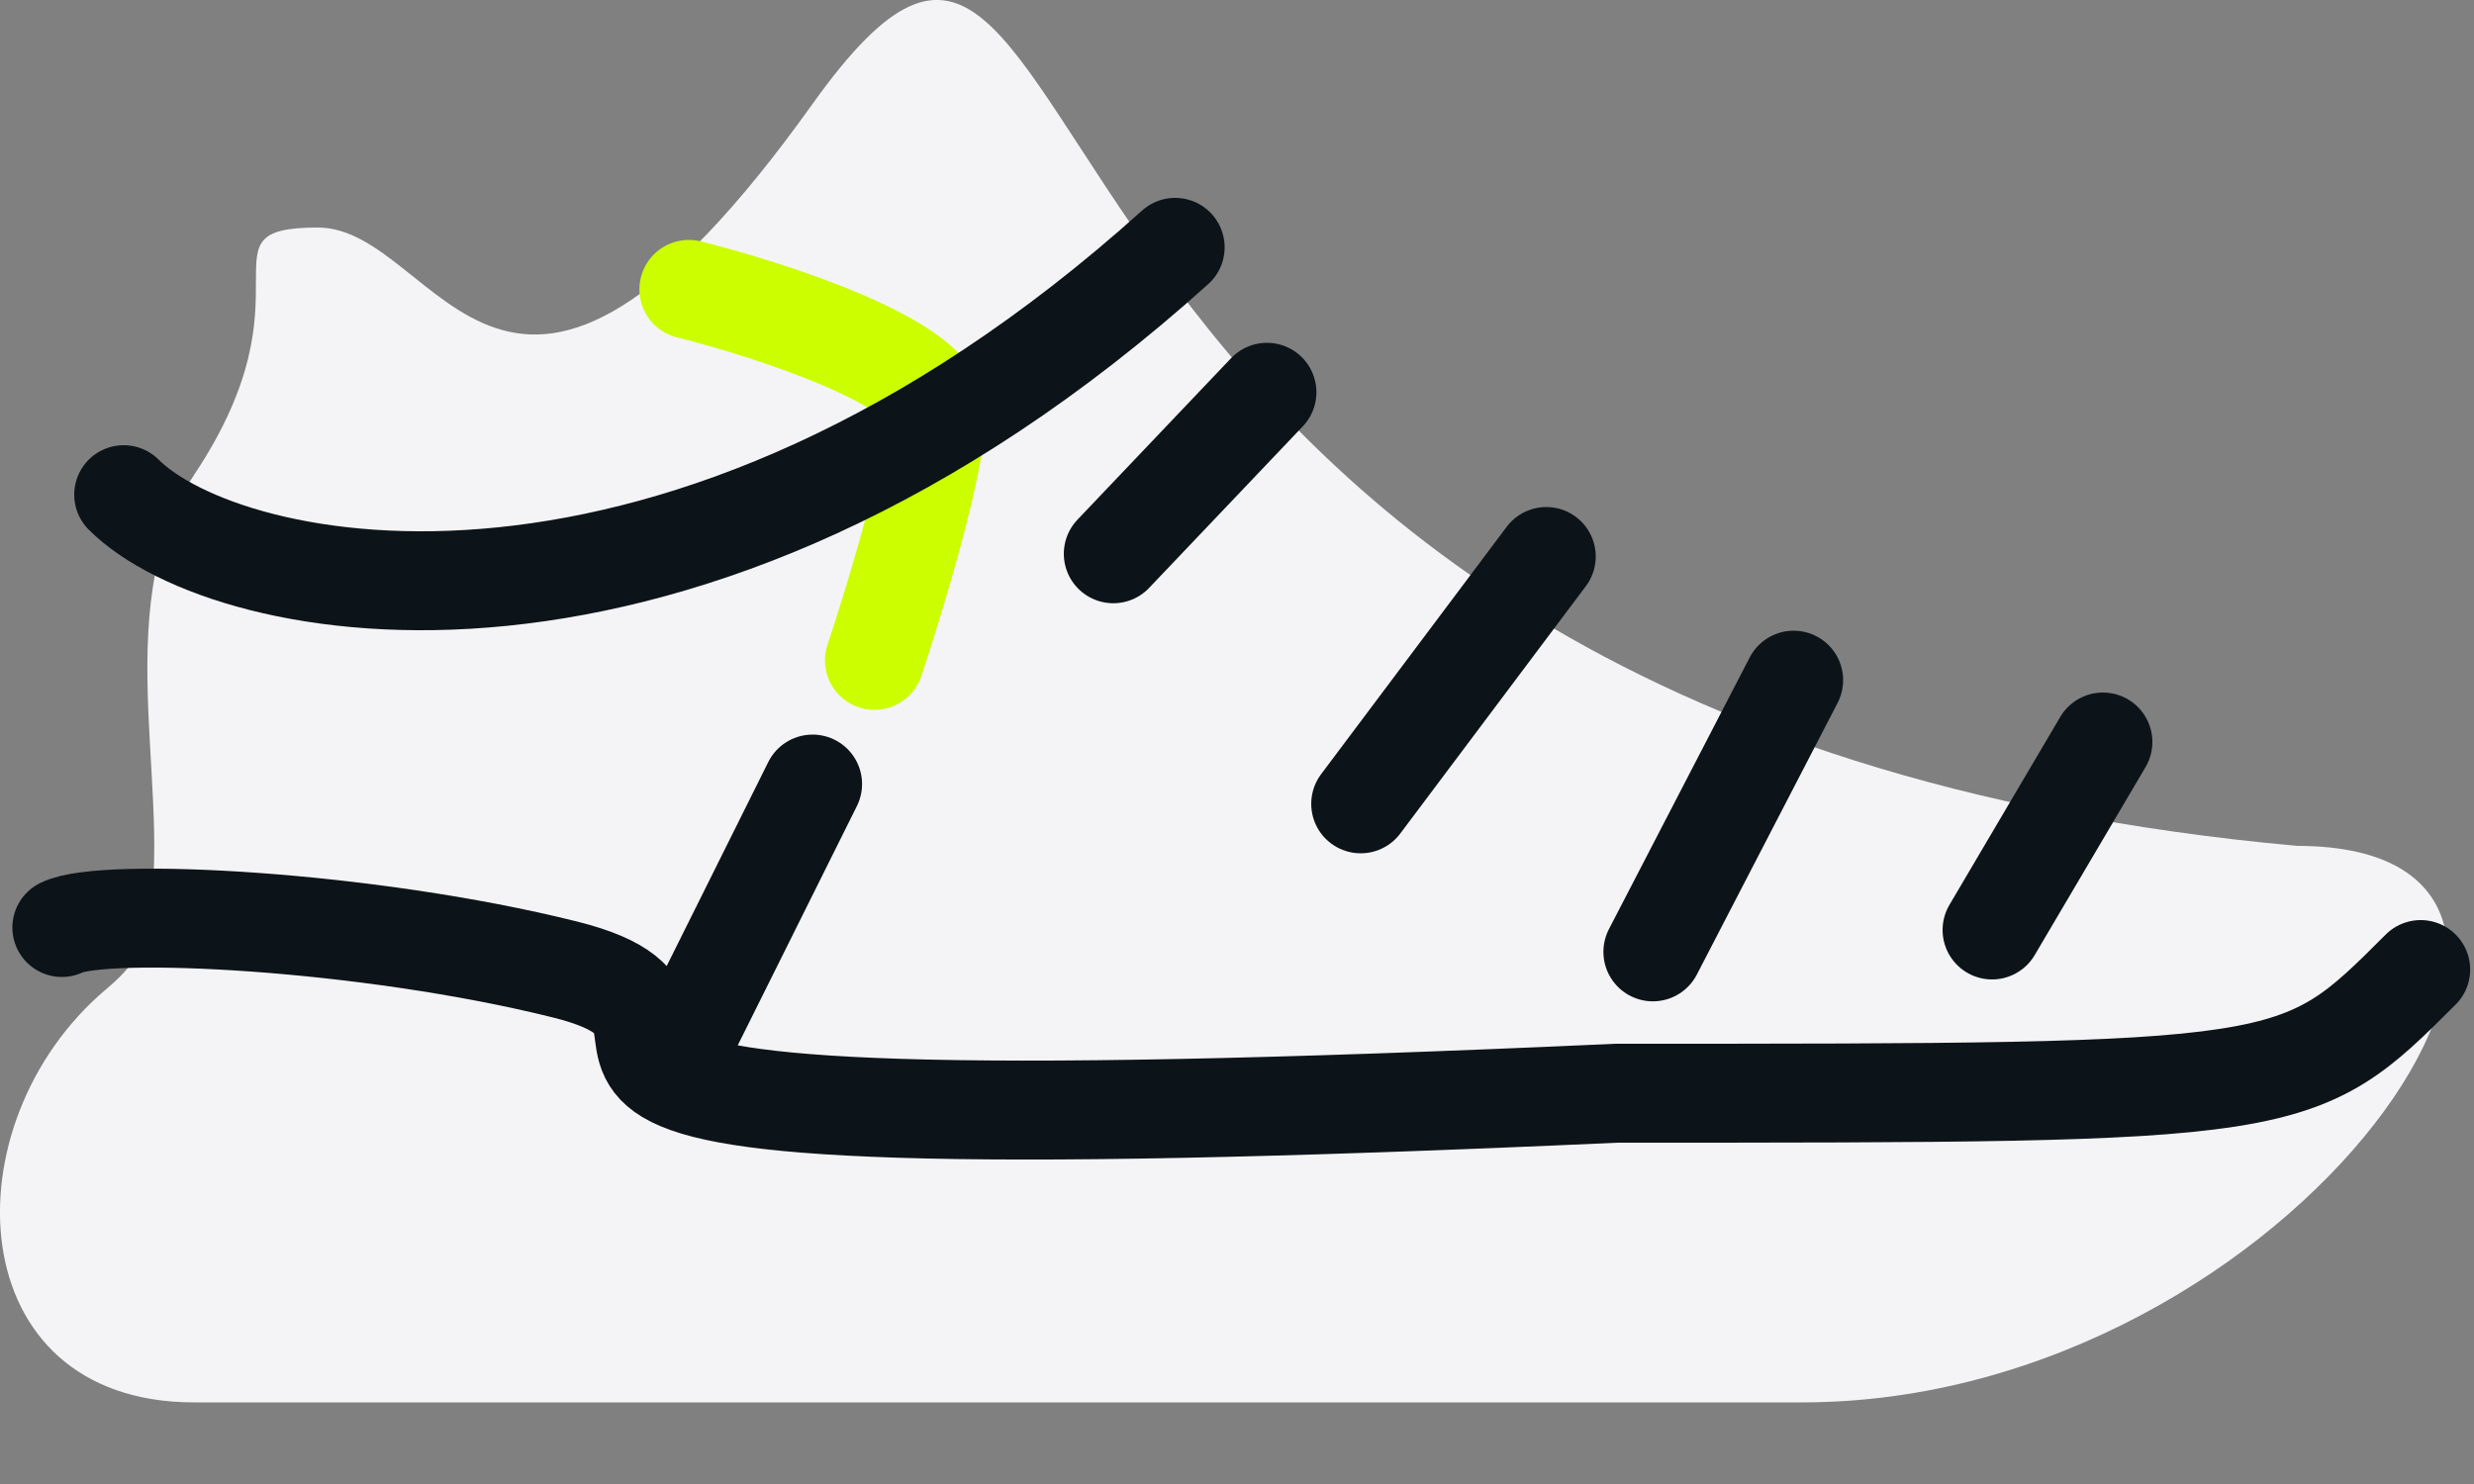<svg width="20" height="12" viewBox="0 0 20 12" fill="none" xmlns="http://www.w3.org/2000/svg">
<rect x="0" y="0" width="20" height="12" fill="#808080" stroke="none"/>
<path d="M1.569 3.84C0.832 4.947 1.454 6.564 1.164 7.593C1.117 7.76 0.99 7.888 0.857 8C-0.426 9.083 -0.332 11.34 1.569 11.34H14.569C18.569 11.34 21.569 6.84 18.569 6.84C7.569 5.84 9.069 -2.66 6.569 0.84C4.069 4.34 3.569 1.84 2.569 1.84C1.569 1.84 2.569 2.34 1.569 3.84Z" fill="#F4F4F6"/>
<path d="M0.5 7.5C0.833 7.333 2.969 7.44 4.569 7.84C5.537 8.082 4.983 8.441 5.399 8.69M19.569 7.84C18.569 8.84 18.569 8.84 13.069 8.84C7.39 9.098 5.843 8.957 5.399 8.69M5.399 8.69L6.569 6.34" stroke="#0C1419" stroke-width="0.8" stroke-linecap="round"/>
<path d="M5.569 2.34C6.236 2.507 7.569 2.94 7.569 3.34C7.569 3.74 7.236 4.84 7.069 5.34" stroke="#CDFE00" stroke-width="0.8" stroke-linecap="round"/>
<path d="M1 4C1.833 4.833 5.5 5.6 9.5 2" stroke="#0C1419" stroke-width="0.8" stroke-linecap="round"/>
<path d="M10.242 3.172L9 4.478" stroke="#0C1419" stroke-width="0.8" stroke-linecap="round"/>
<path d="M12.5 4.5L11 6.5" stroke="#0C1419" stroke-width="0.8" stroke-linecap="round"/>
<path d="M14.5 5.5L13.362 7.697" stroke="#0C1419" stroke-width="0.8" stroke-linecap="round"/>
<path d="M17 6L16.104 7.52" stroke="#0C1419" stroke-width="0.8" stroke-linecap="round"/>
</svg>

